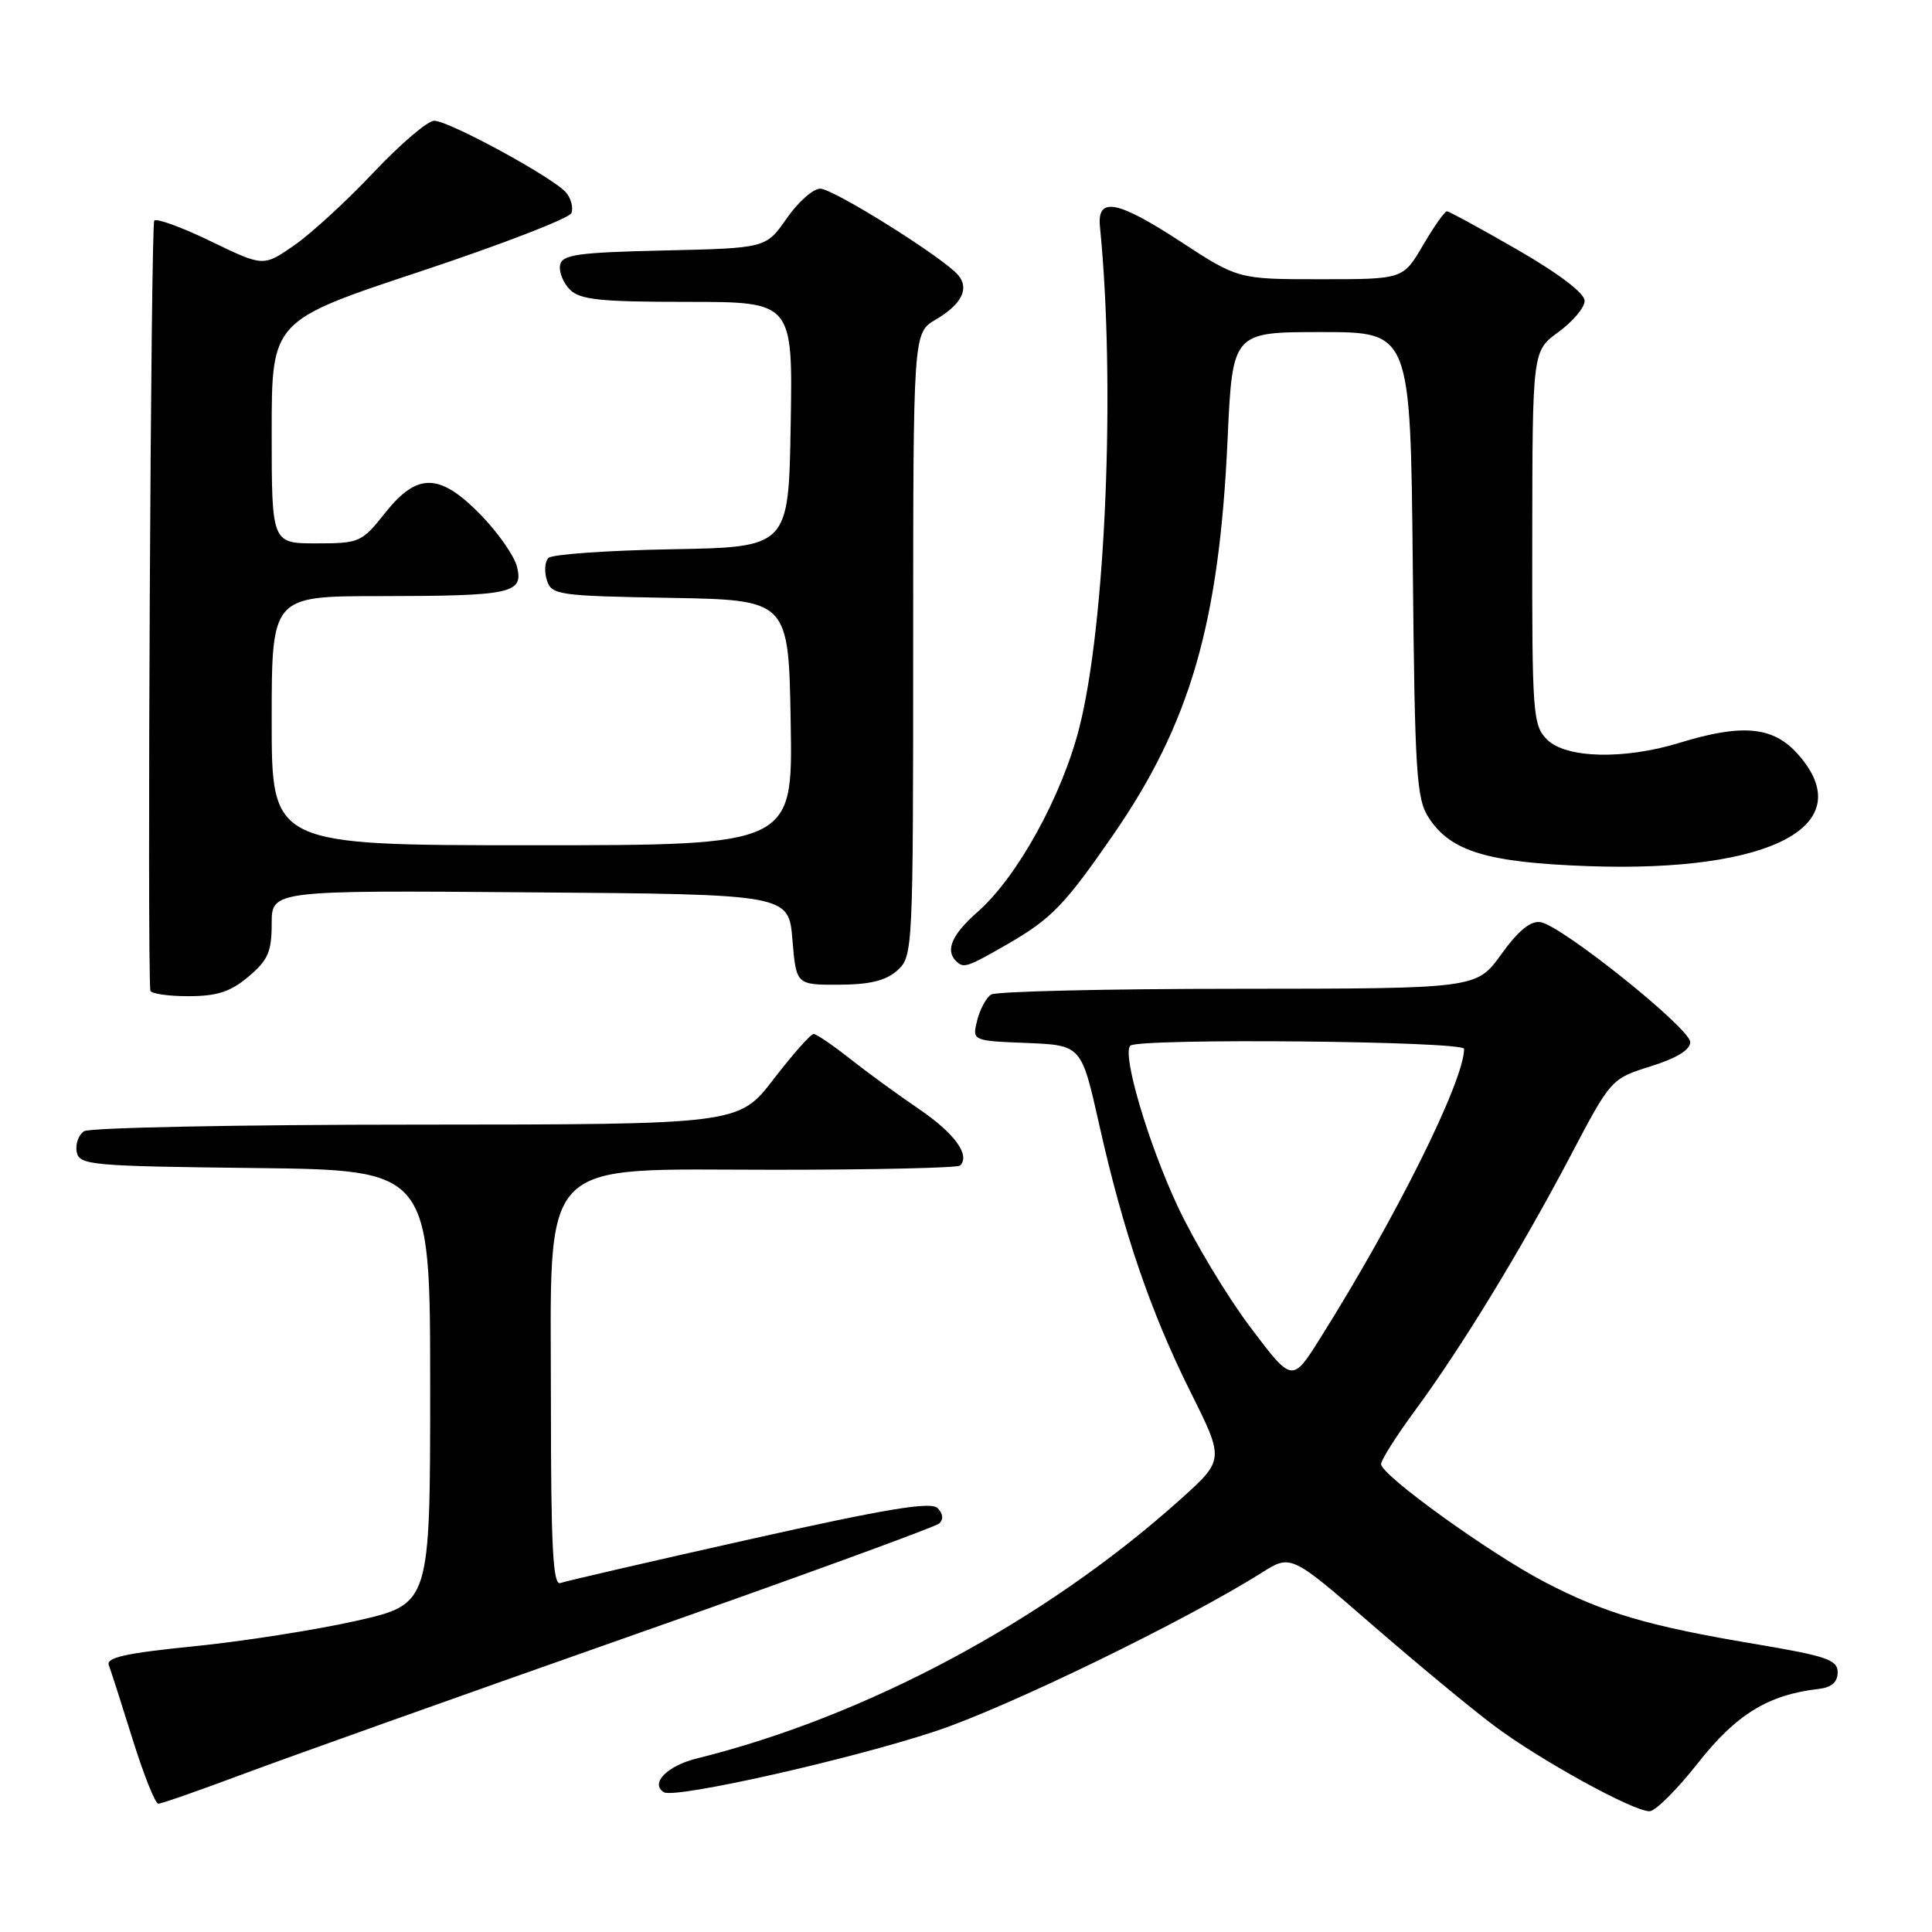 <?xml version="1.0" encoding="UTF-8" standalone="no"?>
<!DOCTYPE svg PUBLIC "-//W3C//DTD SVG 1.1//EN" "http://www.w3.org/Graphics/SVG/1.1/DTD/svg11.dtd" >
<svg xmlns="http://www.w3.org/2000/svg" xmlns:xlink="http://www.w3.org/1999/xlink" version="1.1" viewBox="0 0 256 256">
 <g >
 <path fill="currentColor"
d=" M 225.02 233.57 C 230.06 227.16 234.32 224.55 241.00 223.79 C 242.70 223.59 243.50 222.88 243.50 221.59 C 243.50 219.93 242.03 219.43 232.50 217.83 C 218.39 215.46 212.59 213.75 204.70 209.64 C 197.36 205.81 183.00 195.46 183.00 194.00 C 183.00 193.45 185.05 190.23 187.55 186.83 C 193.65 178.54 201.48 165.71 208.06 153.23 C 213.46 142.96 213.47 142.95 218.73 141.29 C 222.19 140.21 223.99 139.10 223.96 138.07 C 223.91 136.23 206.94 122.64 204.13 122.19 C 202.80 121.98 201.19 123.31 198.93 126.44 C 195.66 131.00 195.66 131.00 164.08 131.02 C 146.71 131.02 131.97 131.37 131.33 131.78 C 130.69 132.18 129.85 133.73 129.48 135.21 C 128.81 137.91 128.81 137.91 136.05 138.20 C 143.29 138.50 143.29 138.50 145.64 148.97 C 148.84 163.26 152.45 173.82 157.76 184.47 C 162.24 193.44 162.24 193.44 156.37 198.71 C 138.50 214.75 114.78 227.45 92.35 233.00 C 88.39 233.98 86.10 236.32 87.97 237.48 C 89.41 238.37 112.68 233.14 124.00 229.38 C 133.45 226.25 157.11 214.75 167.17 208.40 C 171.05 205.95 171.05 205.95 181.77 215.25 C 187.67 220.37 194.97 226.42 198.00 228.68 C 204.07 233.23 216.38 240.00 218.57 240.00 C 219.34 240.00 222.24 237.11 225.02 233.57 Z  M 32.11 235.11 C 37.83 232.97 60.73 224.81 83.00 216.97 C 105.28 209.14 123.93 202.34 124.45 201.87 C 125.04 201.32 124.96 200.56 124.23 199.83 C 123.34 198.94 117.43 199.92 99.28 203.98 C 86.20 206.91 74.94 209.51 74.25 209.76 C 73.27 210.12 73.00 204.96 73.00 186.05 C 73.00 152.72 70.83 155.00 102.58 155.00 C 115.83 155.00 126.92 154.75 127.22 154.44 C 128.60 153.07 126.48 150.16 121.78 146.96 C 118.98 145.06 114.84 142.04 112.59 140.26 C 110.34 138.48 108.19 137.02 107.81 137.01 C 107.43 137.00 105.04 139.70 102.50 143.00 C 97.88 149.00 97.88 149.00 55.19 149.02 C 31.71 149.02 11.89 149.42 11.15 149.89 C 10.41 150.36 9.97 151.59 10.16 152.62 C 10.50 154.39 11.93 154.52 33.76 154.77 C 57.00 155.04 57.00 155.04 57.00 183.80 C 57.00 212.55 57.00 212.55 47.25 214.76 C 41.89 215.97 32.19 217.49 25.71 218.14 C 16.66 219.05 14.03 219.63 14.42 220.65 C 14.70 221.38 16.12 225.81 17.58 230.49 C 19.04 235.17 20.57 239.00 20.98 239.00 C 21.39 239.00 26.40 237.25 32.11 235.11 Z  M 32.92 129.41 C 35.51 127.24 36.00 126.11 36.00 122.40 C 36.00 117.97 36.00 117.97 70.25 118.24 C 104.50 118.50 104.50 118.50 105.00 124.50 C 105.50 130.50 105.50 130.50 111.17 130.48 C 115.30 130.46 117.40 129.94 118.92 128.57 C 120.96 126.72 121.00 125.96 121.00 85.40 C 121.00 44.11 121.00 44.11 123.97 42.36 C 127.42 40.32 128.47 38.27 126.98 36.47 C 125.08 34.19 110.43 25.00 108.68 25.00 C 107.75 25.00 105.75 26.77 104.24 28.94 C 101.50 32.88 101.50 32.88 88.01 33.19 C 76.50 33.45 74.48 33.74 74.21 35.13 C 74.04 36.02 74.63 37.49 75.52 38.38 C 76.86 39.72 79.56 40.00 91.10 40.00 C 105.05 40.00 105.05 40.00 104.77 56.25 C 104.50 72.50 104.50 72.50 89.02 72.78 C 80.51 72.93 73.15 73.45 72.67 73.93 C 72.19 74.41 72.10 75.73 72.46 76.87 C 73.08 78.84 73.93 78.96 88.81 79.22 C 104.50 79.50 104.50 79.50 104.77 95.75 C 105.05 112.00 105.05 112.00 70.52 112.00 C 36.00 112.00 36.00 112.00 36.00 95.50 C 36.00 79.00 36.00 79.00 50.25 78.99 C 67.82 78.97 69.37 78.64 68.51 75.11 C 68.16 73.68 66.00 70.59 63.73 68.25 C 58.25 62.63 55.30 62.58 51.00 68.00 C 47.94 71.86 47.62 72.00 41.92 72.00 C 36.00 72.00 36.00 72.00 36.00 57.25 C 36.00 42.50 36.00 42.50 55.60 36.00 C 66.38 32.42 75.43 28.93 75.71 28.24 C 75.99 27.54 75.68 26.32 75.02 25.53 C 73.41 23.58 59.49 16.00 57.53 16.00 C 56.67 16.00 53.06 19.08 49.50 22.85 C 45.95 26.62 41.21 30.97 38.97 32.52 C 34.90 35.34 34.90 35.34 27.97 31.99 C 24.16 30.14 20.77 28.90 20.44 29.23 C 19.98 29.68 19.49 127.29 19.92 131.25 C 19.96 131.66 22.22 132.00 24.92 132.00 C 28.76 132.00 30.53 131.43 32.92 129.41 Z  M 133.50 125.10 C 139.31 121.75 141.07 119.93 147.45 110.70 C 157.72 95.85 161.55 82.61 162.66 58.25 C 163.31 44.00 163.31 44.00 175.10 44.00 C 186.89 44.00 186.89 44.00 187.20 74.80 C 187.47 102.63 187.68 105.86 189.33 108.38 C 192.24 112.83 197.09 114.29 210.50 114.77 C 234.84 115.63 246.61 109.31 238.20 99.90 C 234.94 96.25 230.86 95.87 222.50 98.44 C 215.20 100.68 207.49 100.49 205.00 98.00 C 203.11 96.11 203.00 94.69 203.03 71.25 C 203.06 46.50 203.06 46.50 206.50 44.00 C 208.39 42.62 209.96 40.77 209.97 39.87 C 209.99 38.87 206.62 36.30 201.12 33.12 C 196.24 30.31 192.01 28.00 191.72 28.00 C 191.43 28.00 190.00 30.03 188.55 32.50 C 185.92 37.00 185.92 37.00 174.99 37.00 C 164.06 37.00 164.06 37.00 156.35 31.96 C 148.02 26.53 145.35 26.04 145.75 30.03 C 147.83 50.87 146.51 82.76 143.00 96.48 C 140.68 105.55 134.78 116.23 129.54 120.83 C 126.15 123.81 125.23 125.90 126.67 127.33 C 127.68 128.35 128.11 128.20 133.50 125.10 Z  M 165.64 175.81 C 162.57 171.73 158.25 164.55 156.05 159.85 C 152.14 151.50 148.65 139.68 149.77 138.56 C 150.80 137.54 194.00 137.94 194.00 138.98 C 194.00 143.22 184.98 161.36 174.91 177.36 C 171.22 183.23 171.22 183.23 165.64 175.81 Z "/>
</g>
</svg>